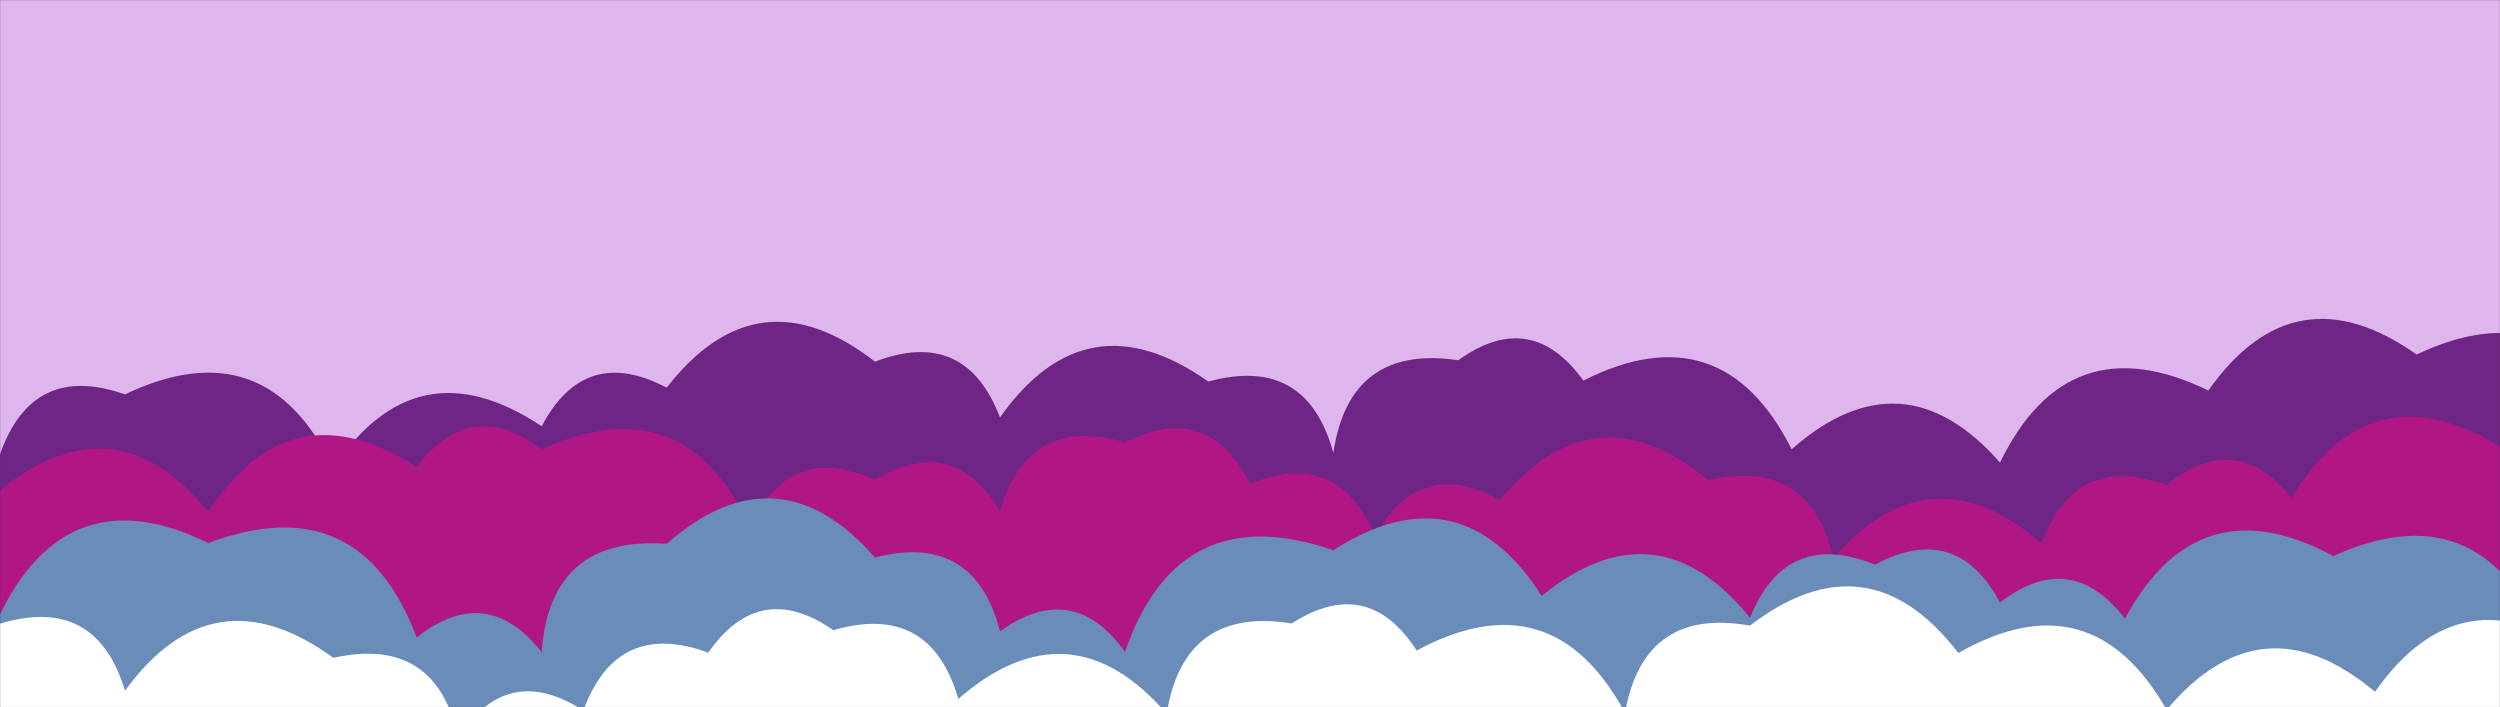 <svg xmlns="http://www.w3.org/2000/svg" version="1.1" xmlns:xlink="http://www.w3.org/1999/xlink" xmlns:svgjs="http://svgjs.com/svgjs" width="1980" height="560" preserveAspectRatio="none" viewBox="0 0 1980 560"><rect x="0" y="0" width="1980" height="560" fill="#333333" stroke="none"/><g mask="url(&quot;#SvgjsMask1036&quot;)" fill="none"><rect width="1980" height="560" x="0" y="0" fill="rgba(223, 181, 237, 1)"></rect><path d="M2079 560L0 560 L0 359.84Q25.76 286.6, 99 312.35Q210.71 259.06, 264 370.77Q329.9 271.67, 429 337.58Q463.22 272.8, 528 307.03Q600.21 214.24, 693 286.45Q764.58 259.02, 792 330.6Q860.31 233.91, 957 302.22Q1034.73 280.95, 1056 358.68Q1068.82 272.5, 1155 285.31Q1212.56 243.87, 1254 301.42Q1363.69 246.12, 1419 355.81Q1506.77 278.58, 1584 366.35Q1637.97 255.32, 1749 309.29Q1817.25 212.54, 1914 280.79Q2025.91 227.7, 2079 339.61z" fill="rgba(110, 37, 134, 1)"></path><path d="M2079 560L0 560 L0 388.43Q91.05 314.48, 165 405.52Q229.73 305.25, 330 369.97Q372.46 313.43, 429 355.89Q542.5 304.39, 594 417.9Q624.52 349.42, 693 379.95Q755.05 343, 792 405.05Q814.13 328.18, 891 350.31Q956.97 317.27, 990 383.24Q1060.42 354.66, 1089 425.08Q1123.95 361.03, 1188 395.98Q1262.65 305.63, 1353 380.28Q1433.51 361.79, 1452 442.31Q1528.61 353.91, 1617 430.52Q1643.34 357.86, 1716 384.19Q1770.52 339.71, 1815 394.23Q1877.15 291.38, 1980 353.53Q2043.43 317.96, 2079 381.39z" fill="rgba(177, 23, 132, 1)"></path><path d="M2013 560L0 560 L0 486.47Q54.32 375.79, 165 430.11Q284.88 384.99, 330 504.86Q385.32 461.18, 429 516.5Q435.6 424.1, 528 430.7Q615.93 353.63, 693 441.56Q771.73 421.29, 792 500.02Q849.64 458.66, 891 516.3Q933.23 393.53, 1056 435.76Q1156.56 371.32, 1221 471.88Q1312.22 398.1, 1386 489.32Q1414.43 418.75, 1485 447.19Q1549.52 412.71, 1584 477.22Q1639.87 434.09, 1683 489.96Q1740.71 382.67, 1848 440.38Q1961.59 388.97, 2013 502.56z" fill="rgba(105, 140, 185, 1)"></path><path d="M2046 560L0 560 L0 493.93Q76.07 471, 99 547.08Q168.46 451.54, 264 520.99Q345.04 503.03, 363 584.07Q401.83 523.9, 462 562.73Q488.59 490.32, 561 516.9Q601.61 458.5, 660 499.11Q736.69 476.8, 759 553.48Q847.38 476.87, 924 565.25Q937.77 480.02, 1023 493.79Q1083.22 455.01, 1122 515.23Q1229.16 457.39, 1287 564.56Q1301.96 480.52, 1386 495.49Q1479.37 423.86, 1551 517.22Q1655.98 457.2, 1716 562.18Q1791.37 472.55, 1881 547.92Q1949.11 451.03, 2046 519.14z" fill="white"></path></g><defs><mask id="SvgjsMask1036"><rect width="1980" height="560" fill="#ffffff"></rect></mask></defs></svg>